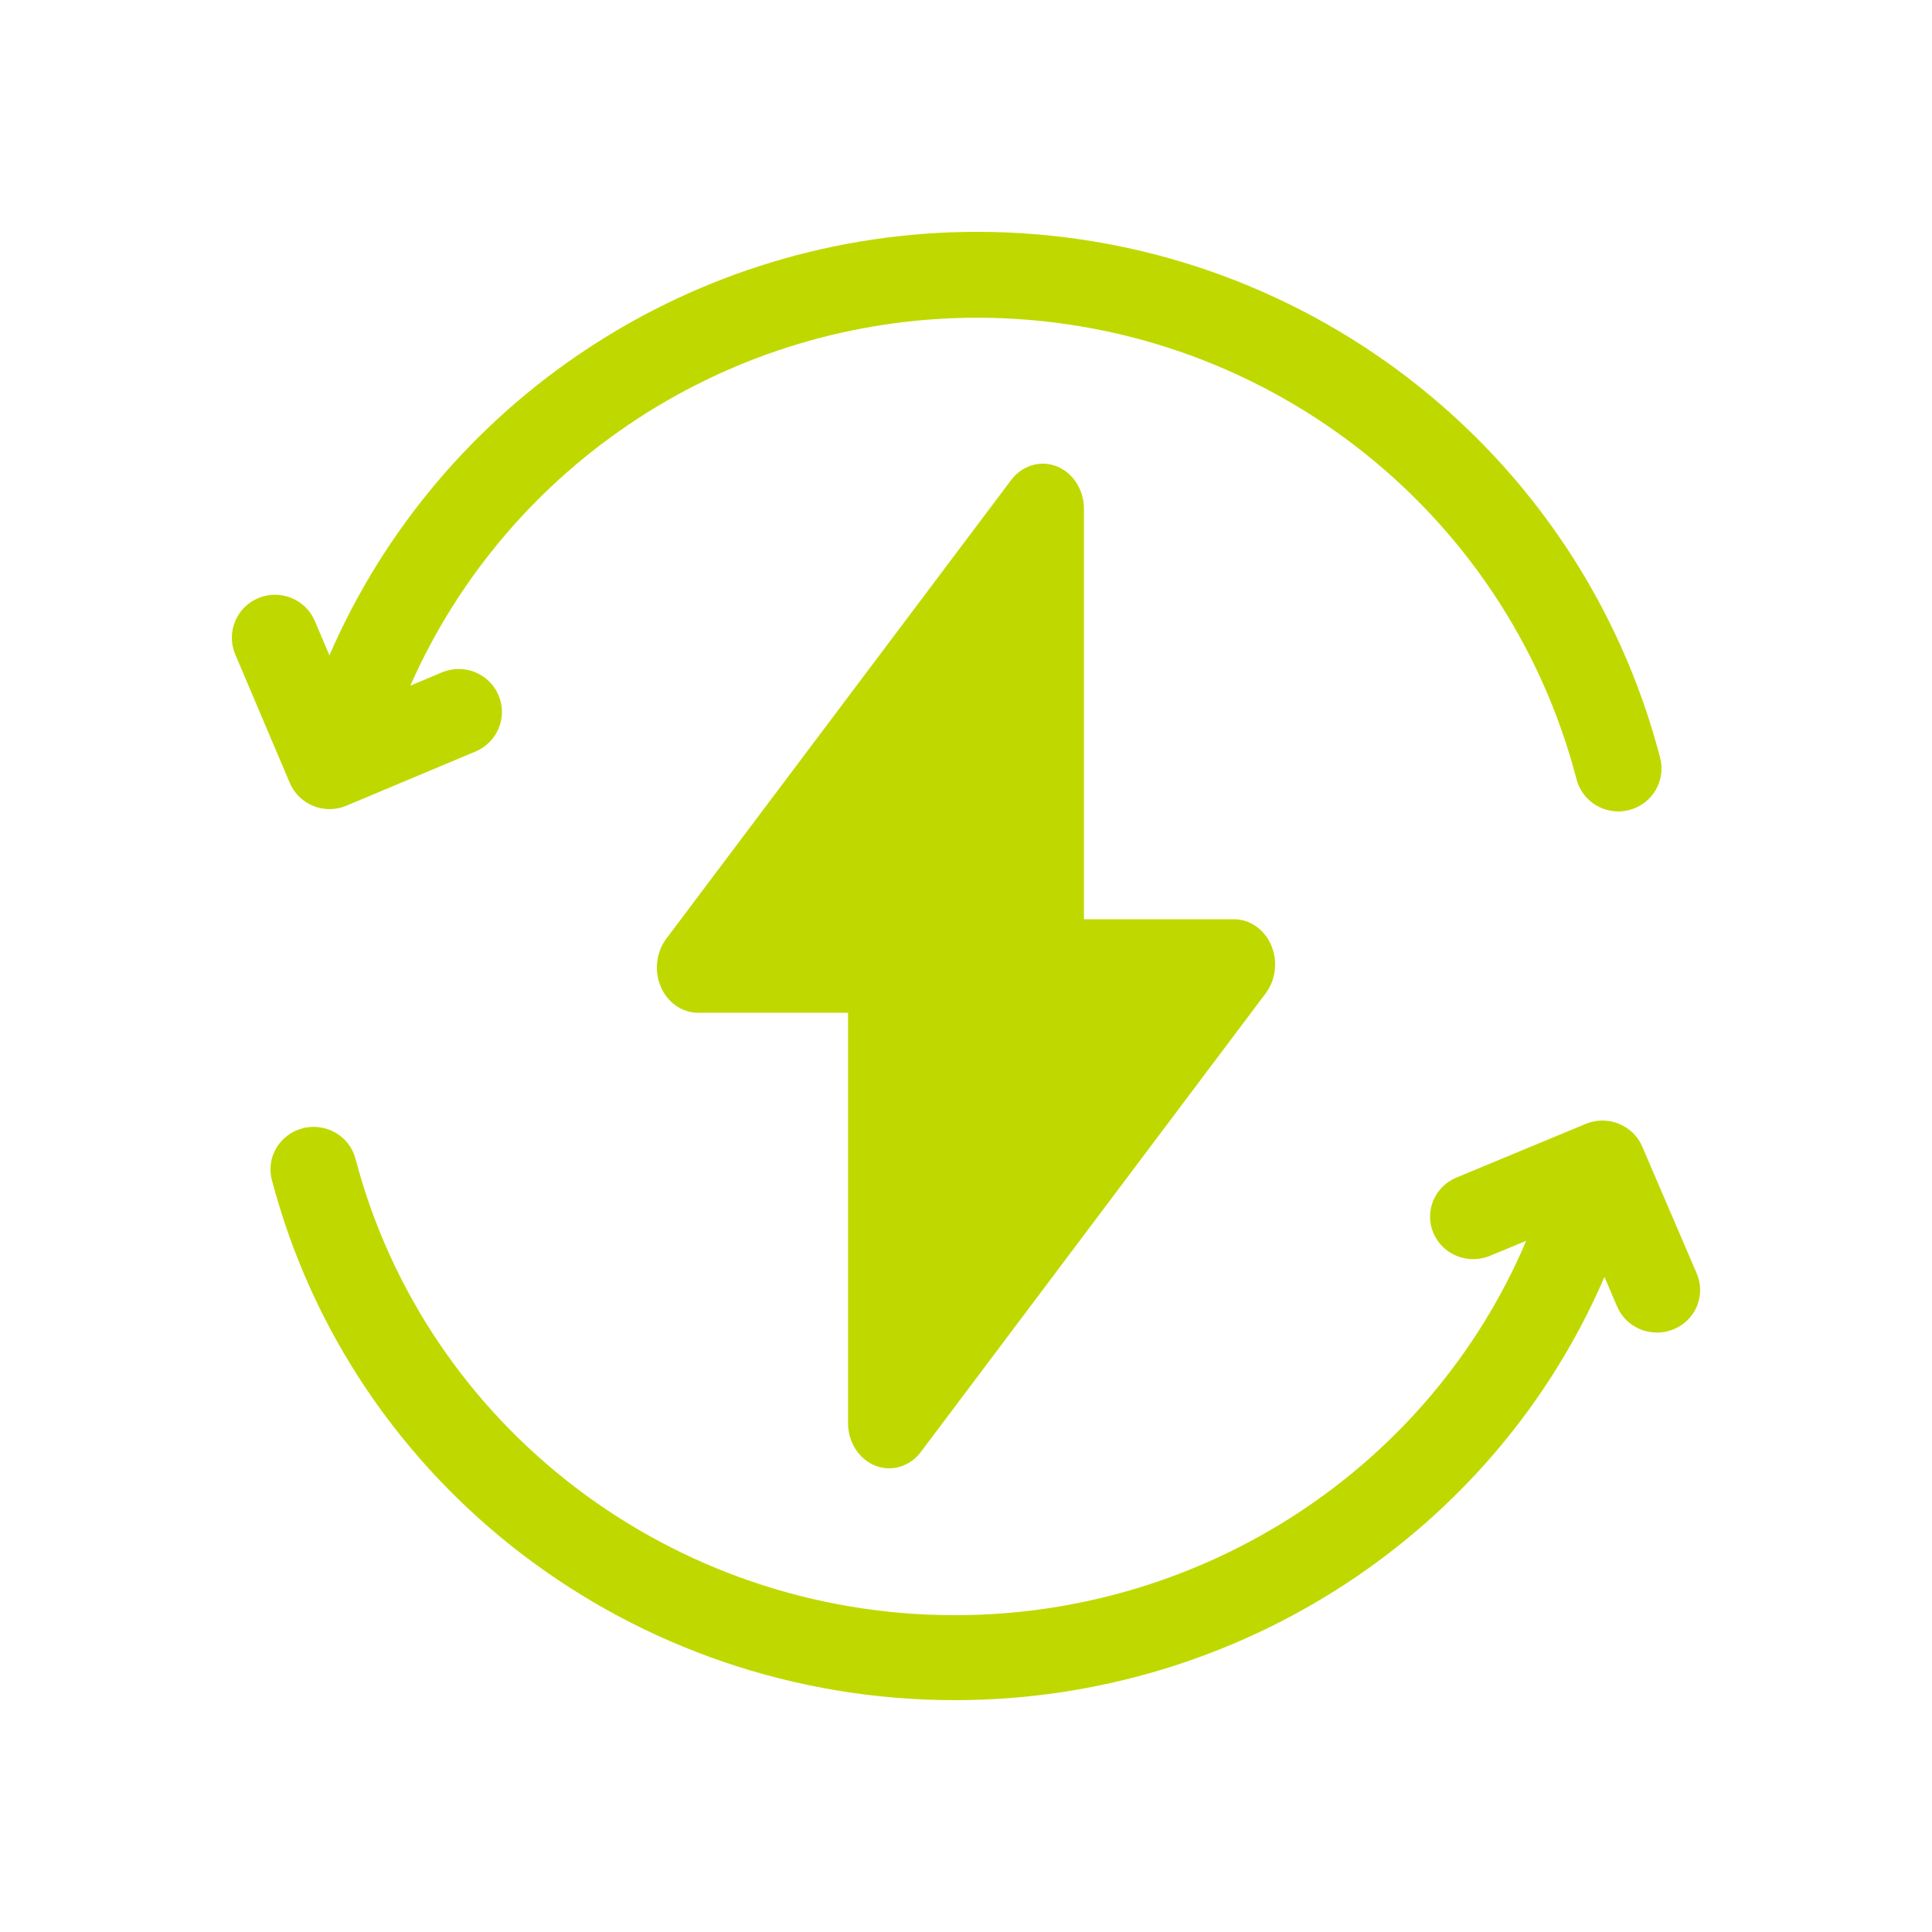 <svg width="50" height="50" viewBox="0 0 50 50" fill="none" xmlns="http://www.w3.org/2000/svg">
<path d="M8.108 20.858C8.243 20.913 8.386 20.94 8.529 20.94C8.677 20.94 8.825 20.911 8.964 20.852L12.307 19.449C12.876 19.21 13.143 18.558 12.902 17.993C12.662 17.427 12.007 17.162 11.438 17.401L10.62 17.744C13.158 12 18.899 8.223 25.288 8.223C32.592 8.223 38.971 13.134 40.8 20.166C40.93 20.667 41.384 21 41.881 21C41.974 21 42.068 20.988 42.162 20.964C42.76 20.811 43.119 20.204 42.964 19.61C40.88 11.597 33.611 6 25.288 6C17.967 6 11.392 10.353 8.525 16.96L8.148 16.071C7.908 15.506 7.252 15.241 6.683 15.479C6.115 15.718 5.848 16.37 6.088 16.936L7.499 20.26C7.614 20.532 7.833 20.747 8.108 20.858Z" fill="#BFD900"/>
<path d="M43.912 32.96L42.501 29.672C42.386 29.403 42.166 29.191 41.892 29.081C41.617 28.971 41.309 28.973 41.036 29.087L37.693 30.475C37.124 30.71 36.858 31.356 37.098 31.915C37.337 32.474 37.993 32.736 38.562 32.5L39.498 32.112C37.024 37.946 31.202 41.801 24.712 41.801C17.408 41.801 11.029 36.943 9.2 29.988C9.046 29.4 8.436 29.047 7.838 29.198C7.241 29.351 6.881 29.95 7.036 30.538C9.12 38.464 16.389 44 24.712 44C32.074 44 38.682 39.646 41.523 33.048L41.852 33.815C42.032 34.235 42.446 34.487 42.883 34.487C43.027 34.487 43.175 34.46 43.316 34.401C43.885 34.165 44.152 33.52 43.912 32.96Z" fill="#BFD900"/>
<path d="M22.651 37.931C22.769 37.978 22.891 38 23.012 38C23.323 38 23.626 37.85 23.833 37.575L32.756 25.707C33.019 25.358 33.074 24.873 32.899 24.462C32.723 24.052 32.347 23.79 31.935 23.79H28.053V13.171C28.053 12.677 27.772 12.237 27.349 12.069C26.927 11.902 26.454 12.044 26.167 12.425L17.244 24.293C16.981 24.642 16.926 25.128 17.101 25.538C17.277 25.948 17.653 26.21 18.065 26.21H21.947V36.829C21.947 37.323 22.228 37.764 22.651 37.931Z" fill="#BFD900"/>
</svg>
